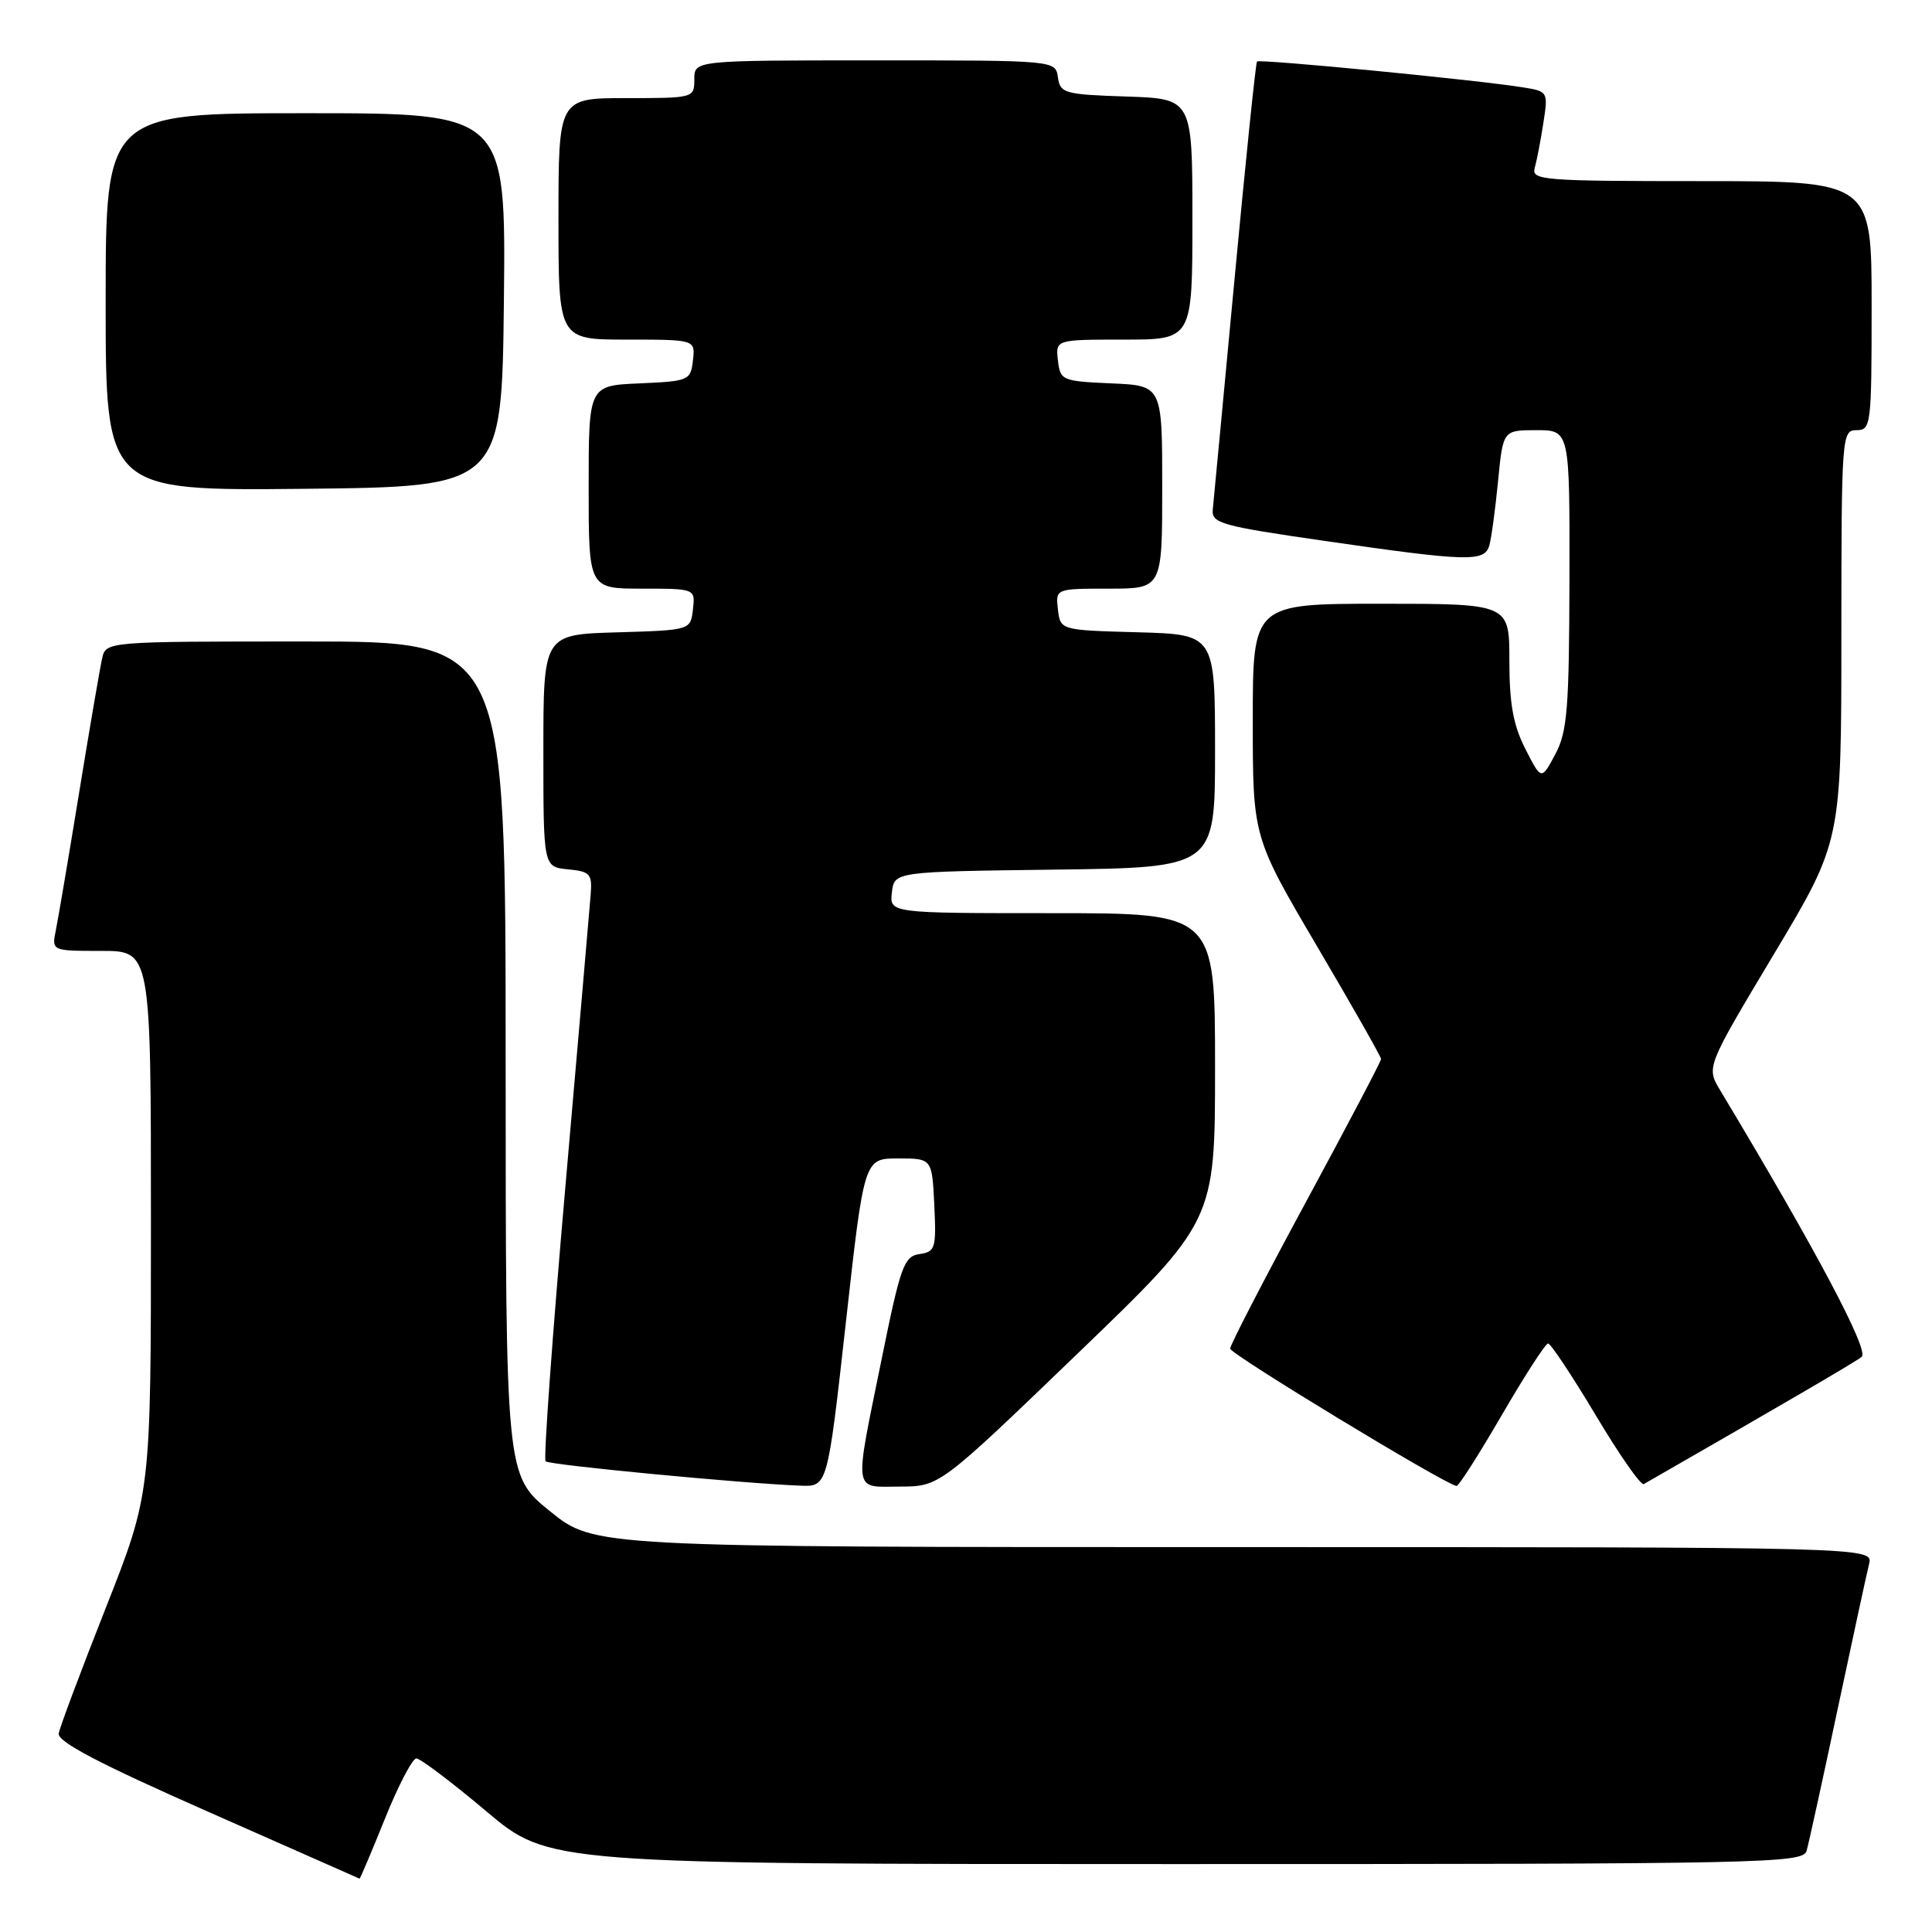 <?xml version="1.0" encoding="UTF-8" standalone="no"?>
<!DOCTYPE svg PUBLIC "-//W3C//DTD SVG 1.1//EN" "http://www.w3.org/Graphics/SVG/1.1/DTD/svg11.dtd" >
<svg xmlns="http://www.w3.org/2000/svg" xmlns:xlink="http://www.w3.org/1999/xlink" version="1.1" viewBox="0 0 256 256">
 <g >
 <path fill="currentColor"
d=" M 51.00 241.00 C 52.77 236.60 54.65 233.00 55.17 233.00 C 55.69 233.00 59.86 236.15 64.43 240.00 C 72.74 247.00 72.74 247.00 155.80 247.00 C 234.05 247.00 238.89 246.90 239.38 245.25 C 239.66 244.29 241.51 235.85 243.49 226.50 C 245.48 217.15 247.35 208.49 247.66 207.25 C 248.22 205.00 248.22 205.00 163.49 205.00 C 78.76 205.00 78.76 205.00 72.88 200.25 C 67.01 195.50 67.01 195.50 67.00 140.25 C 67.00 85.00 67.00 85.00 40.52 85.00 C 14.04 85.00 14.04 85.00 13.53 87.25 C 13.25 88.49 11.88 96.47 10.49 105.00 C 9.10 113.53 7.71 121.74 7.40 123.25 C 6.84 126.00 6.84 126.00 13.42 126.00 C 20.00 126.00 20.00 126.00 20.00 161.94 C 20.00 197.87 20.00 197.87 14.03 213.02 C 10.74 221.35 7.93 228.85 7.78 229.68 C 7.58 230.78 13.05 233.65 27.50 240.03 C 38.50 244.89 47.56 248.90 47.64 248.93 C 47.71 248.97 49.23 245.40 51.00 241.00 Z  M 112.08 175.25 C 114.50 153.50 114.50 153.50 119.00 153.50 C 123.50 153.50 123.50 153.50 123.80 159.67 C 124.07 165.42 123.94 165.87 121.84 166.17 C 119.79 166.47 119.33 167.73 116.84 180.00 C 113.14 198.20 112.97 197.00 119.25 196.98 C 124.50 196.96 124.50 196.96 142.75 179.39 C 161.00 161.82 161.00 161.82 161.00 141.41 C 161.00 121.00 161.00 121.00 139.43 121.00 C 117.87 121.00 117.87 121.00 118.18 118.25 C 118.50 115.50 118.50 115.50 139.75 115.23 C 161.00 114.96 161.00 114.96 161.00 99.52 C 161.00 84.07 161.00 84.07 150.75 83.78 C 140.50 83.50 140.50 83.50 140.18 80.75 C 139.87 78.00 139.87 78.00 146.93 78.00 C 154.00 78.00 154.00 78.00 154.00 64.55 C 154.00 51.09 154.00 51.09 147.25 50.80 C 140.71 50.51 140.49 50.41 140.18 47.75 C 139.87 45.00 139.87 45.00 148.93 45.00 C 158.00 45.00 158.00 45.00 158.00 29.04 C 158.00 13.08 158.00 13.08 149.25 12.79 C 141.04 12.52 140.48 12.36 140.18 10.25 C 139.86 8.00 139.86 8.00 115.93 8.00 C 92.00 8.00 92.00 8.00 92.00 10.50 C 92.00 12.98 91.93 13.00 83.00 13.00 C 74.00 13.00 74.00 13.00 74.00 29.00 C 74.00 45.00 74.00 45.00 83.07 45.00 C 92.13 45.00 92.13 45.00 91.82 47.75 C 91.51 50.41 91.29 50.51 84.75 50.80 C 78.00 51.09 78.00 51.09 78.00 64.55 C 78.00 78.00 78.00 78.00 85.07 78.00 C 92.13 78.00 92.13 78.00 91.82 80.75 C 91.50 83.50 91.50 83.50 81.75 83.79 C 72.00 84.07 72.00 84.07 72.00 99.47 C 72.00 114.87 72.00 114.87 75.25 115.19 C 78.19 115.47 78.48 115.79 78.27 118.50 C 78.14 120.15 76.63 137.61 74.91 157.31 C 73.19 177.00 72.01 193.34 72.29 193.63 C 72.78 194.12 98.43 196.57 106.08 196.86 C 109.65 197.00 109.65 197.00 112.08 175.25 Z  M 199.00 187.50 C 202.03 182.29 204.78 178.02 205.13 178.02 C 205.47 178.01 208.31 182.29 211.44 187.52 C 214.56 192.76 217.43 196.87 217.81 196.65 C 237.05 185.60 245.74 180.53 246.68 179.79 C 247.73 178.98 240.58 165.52 227.92 144.45 C 226.09 141.40 226.09 141.40 235.04 126.45 C 243.99 111.50 243.99 111.50 243.99 84.25 C 244.00 57.67 244.05 57.00 246.00 57.00 C 247.92 57.00 248.00 56.33 248.00 40.50 C 248.00 24.00 248.00 24.00 225.43 24.00 C 204.42 24.00 202.90 23.88 203.36 22.25 C 203.63 21.29 204.15 18.61 204.50 16.31 C 205.15 12.17 205.12 12.11 201.83 11.58 C 195.87 10.61 166.87 7.79 166.56 8.15 C 166.39 8.34 165.05 21.32 163.58 37.00 C 162.11 52.68 160.81 66.40 160.70 67.50 C 160.52 69.34 161.73 69.68 175.50 71.67 C 194.55 74.43 196.73 74.49 197.35 72.25 C 197.62 71.29 198.14 67.46 198.50 63.75 C 199.16 57.00 199.16 57.00 203.58 57.00 C 208.00 57.00 208.00 57.00 207.96 76.75 C 207.92 93.94 207.68 96.95 206.08 99.95 C 204.24 103.40 204.24 103.40 202.12 99.24 C 200.51 96.09 200.00 93.25 200.00 87.54 C 200.00 80.00 200.00 80.00 183.00 80.00 C 166.00 80.00 166.00 80.00 166.00 95.45 C 166.00 110.91 166.00 110.91 174.50 125.36 C 179.18 133.30 183.00 140.04 183.00 140.33 C 183.00 140.62 178.50 149.18 173.00 159.35 C 167.50 169.52 163.00 178.23 163.00 178.70 C 163.00 179.42 191.48 196.70 193.00 196.90 C 193.28 196.94 195.97 192.71 199.00 187.50 Z  M 66.77 39.75 C 67.03 15.00 67.03 15.00 40.52 15.00 C 14.00 15.00 14.00 15.00 14.00 40.02 C 14.00 65.03 14.00 65.03 40.25 64.77 C 66.50 64.50 66.50 64.50 66.77 39.75 Z "/>
</g>
</svg>